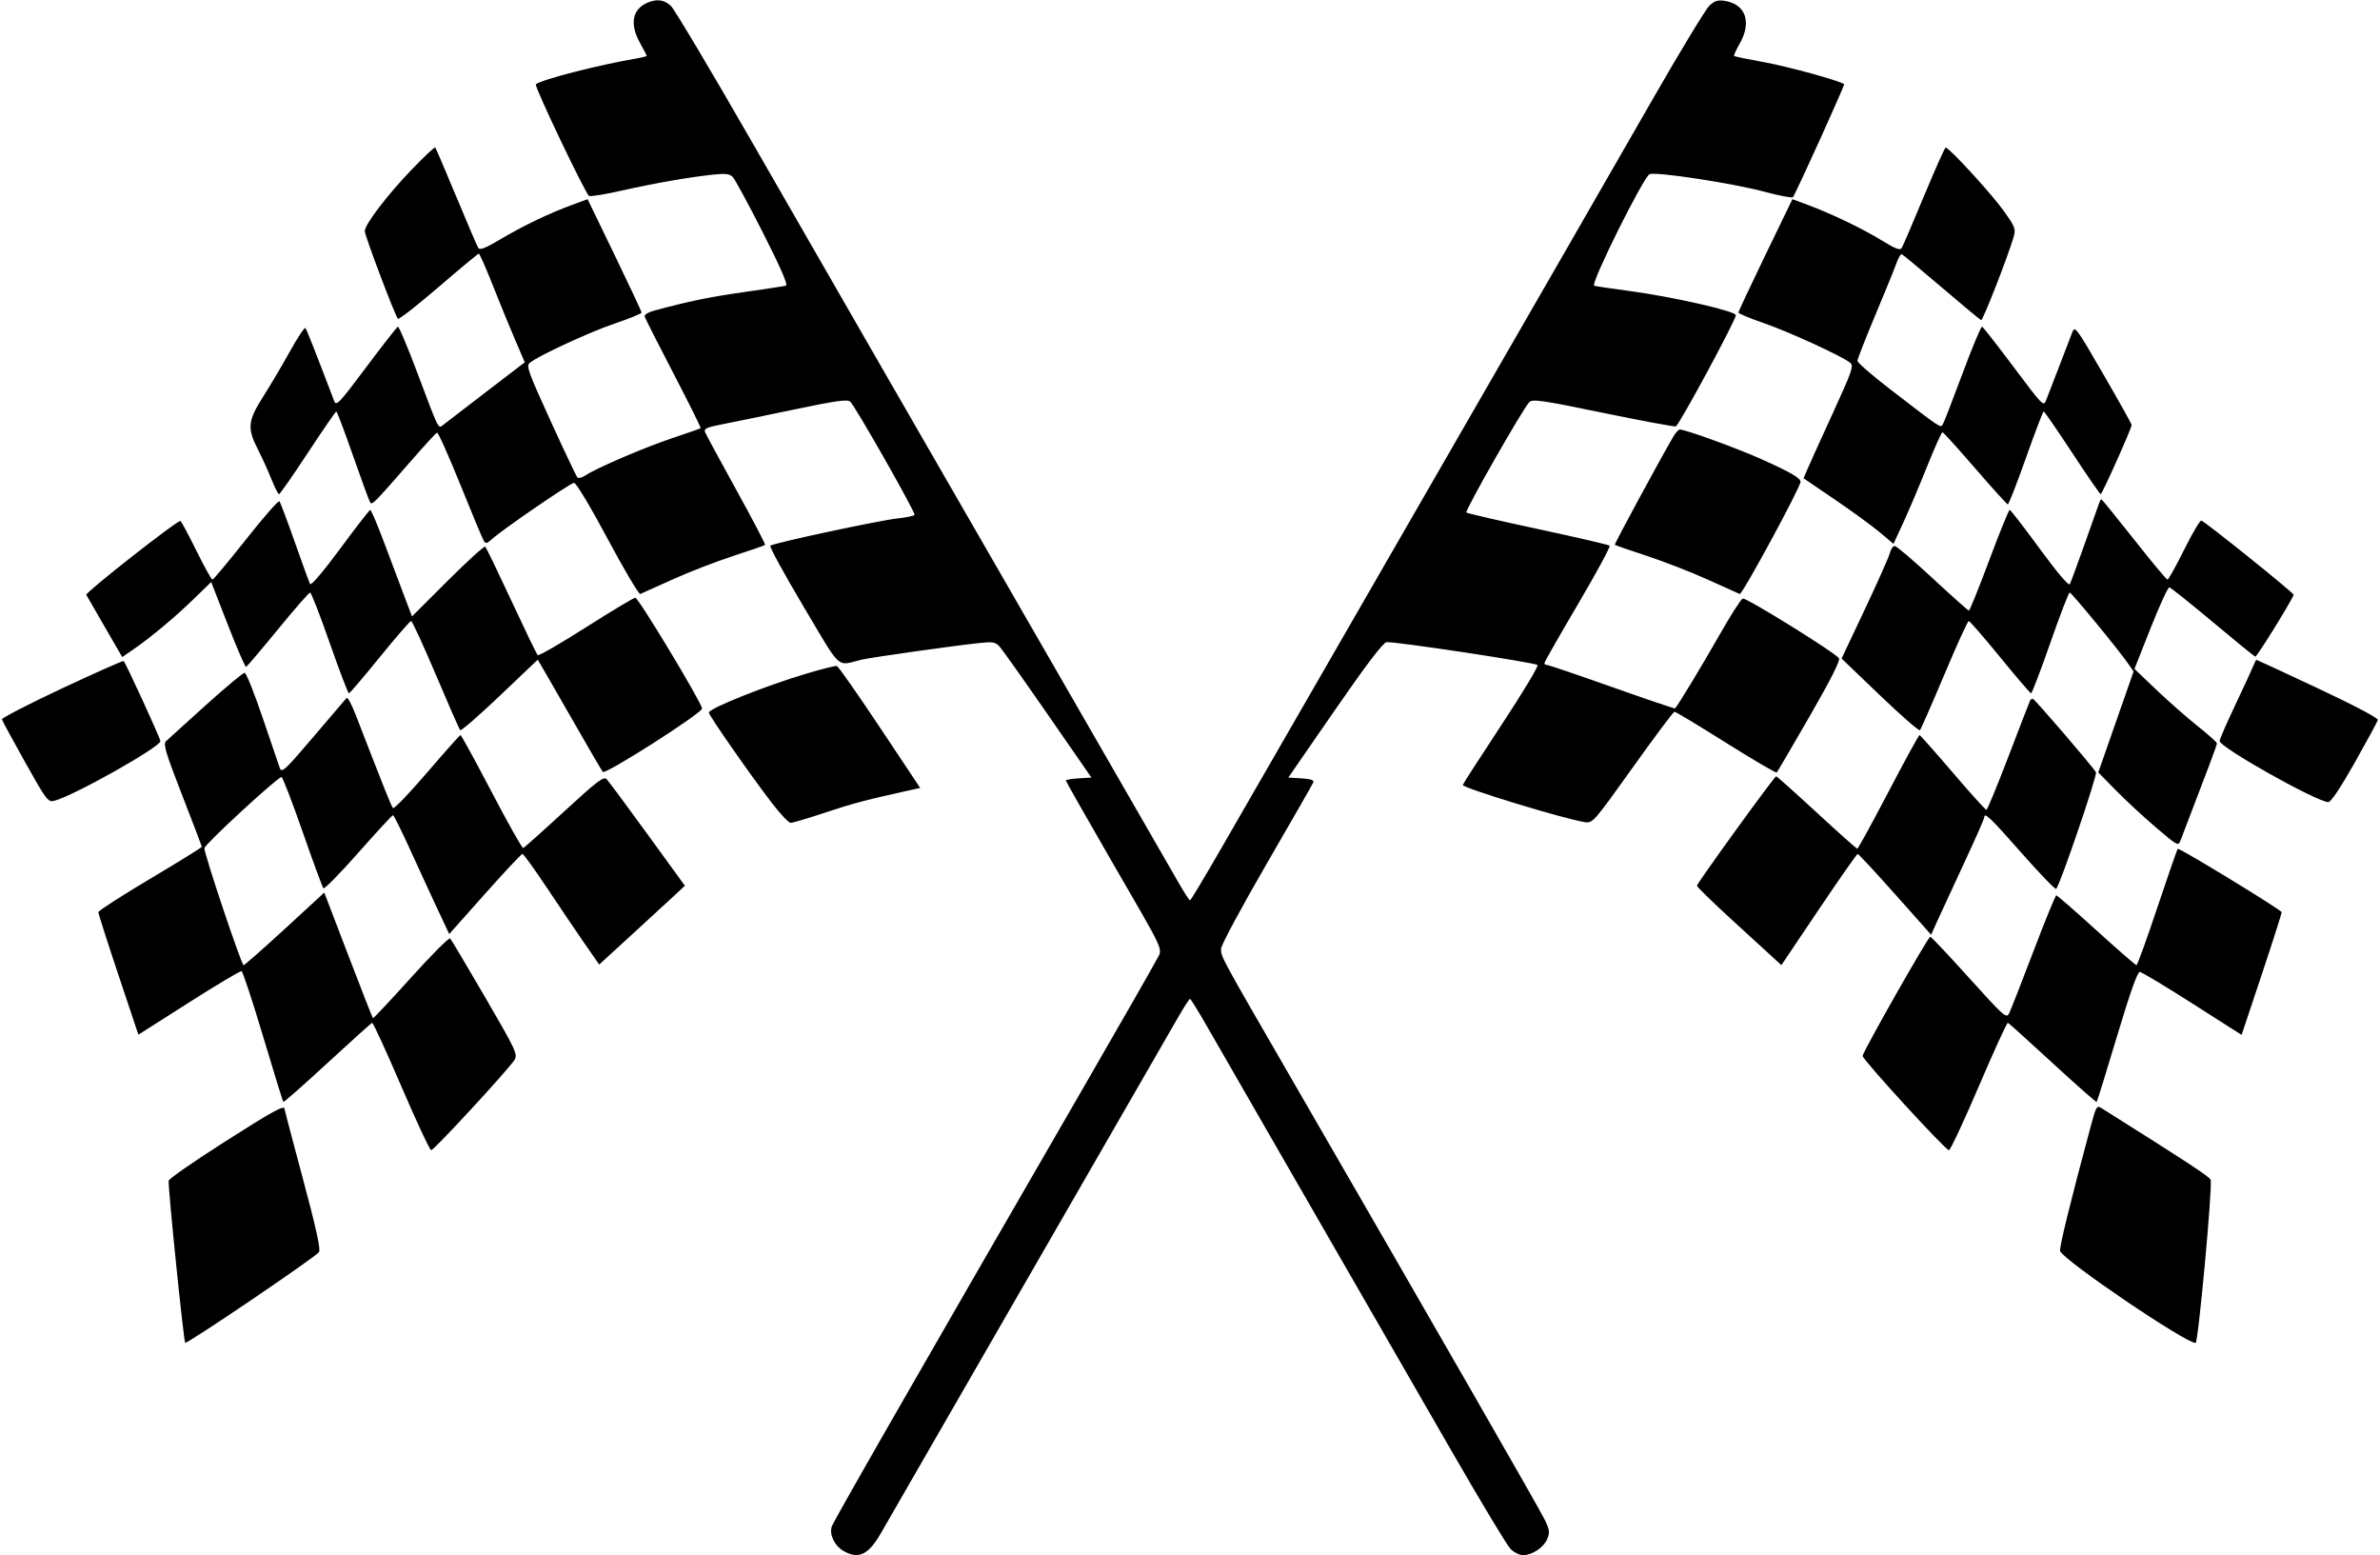 <svg xmlns="http://www.w3.org/2000/svg" width="920" height="601" viewBox="0 0 920 601" version="1.1">
	<path d="M 250.500 0.945 C 244.409 3.438, 243.280 9.228, 247.434 16.661 C 248.845 19.186, 250 21.400, 250 21.581 C 250 21.761, 248.313 22.198, 246.250 22.552 C 231.270 25.117, 209.268 30.760, 207.136 32.584 C 206.405 33.208, 226.465 75.241, 227.725 75.725 C 228.439 75.999, 234.081 75.075, 240.262 73.673 C 252.626 70.868, 266.192 68.494, 275.598 67.490 C 280.390 66.978, 282.025 67.168, 283.234 68.377 C 284.079 69.222, 289.345 78.939, 294.935 89.970 C 301.841 103.597, 304.682 110.145, 303.799 110.399 C 303.085 110.605, 295.750 111.729, 287.500 112.895 C 274.254 114.769, 266.491 116.372, 252.687 120.085 C 250.586 120.650, 249.015 121.647, 249.187 122.305 C 249.359 122.962, 254.376 132.874, 260.335 144.331 C 266.295 155.789, 271.020 165.302, 270.835 165.471 C 270.651 165.641, 265.775 167.355, 260 169.279 C 249.354 172.828, 230.816 180.764, 226.370 183.677 C 225.032 184.554, 223.614 184.949, 223.219 184.555 C 222.823 184.161, 218.150 174.313, 212.834 162.670 C 204.033 143.394, 203.317 141.381, 204.834 140.175 C 208.403 137.336, 228.076 128.260, 237.785 124.973 C 243.403 123.072, 248 121.190, 248 120.793 C 248 120.395, 243.306 110.374, 237.568 98.523 L 227.137 76.977 221.318 79.115 C 212.297 82.430, 202.253 87.238, 193.588 92.390 C 187.591 95.955, 185.481 96.780, 184.871 95.797 C 184.429 95.084, 180.606 86.175, 176.377 76 C 172.147 65.825, 168.489 57.275, 168.248 57 C 168.006 56.725, 163.851 60.624, 159.015 65.665 C 149.616 75.462, 141 86.767, 141 89.302 C 141 91.055, 152.749 122.130, 153.811 123.185 C 154.190 123.561, 161.250 118.062, 169.500 110.963 C 177.750 103.865, 184.759 98.045, 185.075 98.029 C 185.391 98.013, 187.826 103.512, 190.486 110.250 C 193.147 116.987, 197.018 126.441, 199.090 131.257 L 202.856 140.013 187.678 151.638 C 179.330 158.032, 171.903 163.737, 171.174 164.317 C 169.402 165.725, 169.631 166.193, 161.515 144.586 C 157.673 134.358, 154.208 126.105, 153.816 126.245 C 153.424 126.385, 147.917 133.423, 141.578 141.885 C 130.926 156.105, 129.984 157.089, 129.146 154.885 C 122.090 136.344, 118.552 127.372, 118.063 126.784 C 117.736 126.390, 115.043 130.440, 112.078 135.784 C 109.114 141.128, 104.464 148.989, 101.745 153.254 C 95.791 162.594, 95.495 165.457, 99.641 173.574 C 101.306 176.833, 103.696 182.088, 104.951 185.250 C 106.206 188.412, 107.518 190.990, 107.866 190.978 C 108.215 190.967, 113.225 183.776, 119 175 C 124.775 166.224, 129.725 159.035, 130 159.026 C 130.275 159.016, 133.159 166.634, 136.410 175.953 C 139.660 185.273, 142.647 193.428, 143.047 194.076 C 143.826 195.337, 144.366 194.790, 159.439 177.500 C 164.233 172, 168.510 167.370, 168.942 167.212 C 169.373 167.054, 173.415 176.071, 177.924 187.251 C 182.432 198.430, 186.520 208.223, 187.008 209.012 C 187.748 210.211, 188.274 210.097, 190.197 208.324 C 194.029 204.790, 220.400 186.705, 221.877 186.599 C 222.689 186.540, 228.019 195.407, 234.877 208.224 C 241.269 220.172, 246.950 229.763, 247.500 229.539 C 248.050 229.314, 253.675 226.792, 260 223.933 C 266.325 221.075, 276.865 216.994, 283.421 214.863 C 289.978 212.733, 295.523 210.811, 295.742 210.591 C 295.962 210.371, 290.961 200.811, 284.628 189.346 C 278.296 177.881, 272.849 167.798, 272.524 166.940 C 272.050 165.690, 273.280 165.119, 278.716 164.067 C 282.447 163.344, 294.930 160.780, 306.456 158.369 C 323.677 154.766, 327.645 154.216, 328.716 155.287 C 330.890 157.461, 354.008 198.178, 353.518 198.970 C 353.267 199.376, 350.334 199.994, 347 200.342 C 340 201.074, 298.862 209.892, 297.766 210.896 C 297.362 211.266, 303.112 221.796, 310.543 234.296 C 325.574 259.582, 323.142 257.345, 333 254.949 C 336.581 254.078, 367.683 249.677, 378.529 248.506 C 383.824 247.934, 384.786 248.106, 386.421 249.912 C 387.445 251.044, 395.845 262.889, 405.088 276.235 L 421.893 300.500 416.946 300.802 C 414.226 300.969, 412 301.342, 412 301.633 C 412 301.924, 419.585 315.288, 428.857 331.331 C 451.423 370.382, 449.494 366.111, 446.882 371.232 C 445.692 373.565, 433.138 395.505, 418.985 419.987 C 353.559 533.164, 322.164 587.908, 321.519 589.939 C 320.538 593.030, 322.560 597.309, 325.947 599.309 C 331.737 602.730, 335.619 600.965, 340.377 592.751 C 342.863 588.460, 447.613 406.688, 455.336 393.262 C 457.626 389.282, 459.725 386.024, 460 386.024 C 460.275 386.023, 463.264 390.855, 466.642 396.761 C 470.020 402.668, 480.312 420.550, 489.512 436.500 C 512.100 475.662, 535.449 516.185, 560.580 559.842 C 572.086 579.830, 582.574 597.268, 583.886 598.592 C 585.199 599.916, 587.379 601, 588.732 601 C 592.323 601, 596.738 598.046, 598.115 594.723 C 599.146 592.234, 598.999 591.177, 597.073 587.213 C 595.004 582.955, 557.178 517.108, 499.006 416.500 C 471.522 368.967, 472 369.849, 472 366.661 C 472 365.318, 479.912 350.585, 489.613 333.861 C 499.301 317.163, 507.439 302.962, 507.699 302.305 C 508.020 301.495, 506.534 301.012, 503.083 300.805 L 497.995 300.500 515.964 274.500 C 528.033 257.036, 534.594 248.396, 535.946 248.183 C 538.609 247.764, 593.260 256.020, 594.334 257.004 C 594.792 257.424, 588.575 267.760, 580.518 279.973 C 572.461 292.186, 565.679 302.701, 565.447 303.339 C 565.052 304.429, 604.845 316.563, 612.619 317.723 C 615.671 318.178, 616.069 317.725, 631.119 296.643 C 639.579 284.793, 646.848 275.076, 647.273 275.049 C 647.698 275.022, 656.649 280.411, 667.164 287.025 C 677.679 293.639, 686.519 298.814, 686.809 298.525 C 687.098 298.235, 692.839 288.436, 699.565 276.749 C 707.860 262.337, 711.491 255.127, 710.850 254.340 C 708.821 251.851, 674.896 230.826, 673.669 231.297 C 672.953 231.572, 668.832 238.030, 664.512 245.648 C 658.266 256.661, 648.921 272.127, 647.513 273.779 C 647.382 273.932, 636.440 270.220, 623.198 265.529 C 609.955 260.838, 598.643 257, 598.060 257 C 597.477 257, 597.002 256.663, 597.004 256.250 C 597.006 255.838, 602.839 245.605, 609.965 233.512 C 617.092 221.418, 622.603 211.233, 622.212 210.878 C 621.820 210.523, 609.350 207.628, 594.500 204.445 C 579.650 201.261, 567.202 198.397, 566.837 198.078 C 566.133 197.464, 588.709 157.862, 591.163 155.409 C 592.426 154.146, 596.035 154.668, 619.518 159.513 C 634.318 162.566, 647.038 164.938, 647.785 164.782 C 648.959 164.538, 671 123.735, 671 121.805 C 671 120.241, 646.548 114.685, 629.839 112.452 C 623.053 111.545, 616.930 110.634, 616.233 110.427 C 614.607 109.943, 635.367 68.180, 637.673 67.295 C 640.242 66.310, 669.796 70.815, 681.687 74.005 C 687.632 75.600, 692.747 76.589, 693.054 76.202 C 694.176 74.792, 713.191 32.859, 712.851 32.546 C 711.491 31.295, 691.105 25.683, 681.895 24.025 C 675.721 22.913, 670.509 21.842, 670.312 21.645 C 670.115 21.448, 671.083 19.310, 672.465 16.893 C 677.204 8.602, 674.833 1.659, 666.818 0.358 C 664.074 -0.087, 662.819 0.287, 660.807 2.148 C 659.409 3.441, 649.486 19.800, 638.757 38.500 C 620.804 69.789, 593.711 116.843, 549.509 193.500 C 530.698 226.122, 490.725 295.480, 472.151 327.726 C 465.743 338.850, 460.275 347.957, 460 347.964 C 459.725 347.970, 457.636 344.718, 455.358 340.738 C 449.942 331.276, 436.540 308.007, 413.752 268.500 C 403.601 250.900, 386.608 221.425, 375.991 203 C 365.374 184.575, 348.510 155.325, 338.516 138 C 328.523 120.675, 307.161 83.550, 291.046 55.500 C 274.931 27.450, 260.653 3.487, 259.317 2.250 C 256.816 -0.067, 253.993 -0.484, 250.500 0.945 M 743.724 75.775 C 739.448 86.074, 735.575 95.097, 735.118 95.827 C 734.475 96.854, 732.727 96.194, 727.393 92.915 C 719.918 88.317, 707.917 82.557, 698.682 79.134 L 692.863 76.977 682.432 98.523 C 676.694 110.374, 672.002 120.392, 672.005 120.785 C 672.008 121.178, 676.395 123.009, 681.755 124.853 C 691.418 128.177, 711.973 137.601, 715.156 140.166 C 716.662 141.379, 716.046 143.171, 708.336 160 C 703.675 170.175, 699.256 179.926, 698.516 181.668 L 697.171 184.836 709.335 193.104 C 716.026 197.652, 723.847 203.355, 726.716 205.779 L 731.932 210.184 735.784 201.842 C 737.903 197.254, 742.023 187.537, 744.939 180.250 C 747.856 172.963, 750.525 167.020, 750.871 167.045 C 751.217 167.070, 756.900 173.339, 763.500 180.975 C 770.100 188.611, 775.781 194.891, 776.124 194.930 C 776.466 194.968, 779.616 186.902, 783.124 177.004 C 786.631 167.106, 789.725 159.007, 790 159.006 C 790.275 159.005, 795.225 166.192, 801 174.978 C 806.775 183.763, 811.738 190.962, 812.029 190.976 C 812.588 191.001, 824.002 165.497, 823.997 164.236 C 823.995 163.831, 819.060 154.992, 813.032 144.592 C 802.333 126.138, 802.045 125.754, 800.989 128.592 C 800.394 130.192, 798.160 136, 796.023 141.500 C 793.887 147, 791.645 152.798, 791.043 154.385 C 789.948 157.267, 789.937 157.256, 778.422 141.885 C 772.083 133.423, 766.573 126.384, 766.177 126.243 C 765.781 126.101, 762.380 134.255, 758.619 144.361 C 754.858 154.468, 751.423 163.316, 750.985 164.024 C 750.102 165.453, 750.482 165.708, 730.212 150.090 C 723.496 144.915, 718 140.131, 718 139.461 C 718 138.790, 721.093 130.875, 724.873 121.871 C 728.654 112.867, 732.346 103.806, 733.079 101.735 C 733.813 99.665, 734.737 98.090, 735.135 98.235 C 735.532 98.381, 742.446 104.125, 750.500 111 C 758.554 117.875, 765.448 123.600, 765.822 123.722 C 766.473 123.935, 776.084 99.372, 778.284 91.871 C 779.298 88.415, 779.115 87.915, 774.455 81.371 C 769.809 74.848, 753.400 56.972, 752.107 57.025 C 751.773 57.039, 748.001 65.477, 743.724 75.775 M 646.824 168.750 C 641.406 178.017, 623.953 210.286, 624.216 210.549 C 624.390 210.723, 629.925 212.637, 636.516 214.801 C 643.107 216.966, 653.675 221.075, 660 223.933 C 666.325 226.792, 671.950 229.322, 672.500 229.556 C 673.432 229.953, 696 188.312, 696 186.195 C 696 184.730, 692.216 182.541, 680.848 177.431 C 671.468 173.214, 651.582 166, 649.339 166 C 648.840 166, 647.708 167.238, 646.824 168.750 M 95.082 208.478 C 88.331 217.015, 82.498 224, 82.118 224 C 81.738 224, 78.969 219.009, 75.964 212.909 C 72.959 206.809, 70.159 201.606, 69.743 201.346 C 68.848 200.787, 32.902 228.981, 33.359 229.883 C 33.531 230.222, 36.727 235.770, 40.462 242.211 L 47.252 253.923 51.659 250.890 C 58.418 246.240, 67.807 238.388, 75.068 231.314 L 81.636 224.915 88.068 241.435 C 91.606 250.522, 94.781 257.854, 95.124 257.728 C 95.467 257.603, 101.001 251.088, 107.421 243.250 C 113.841 235.412, 119.445 229, 119.872 229 C 120.300 229, 123.715 237.775, 127.462 248.500 C 131.208 259.225, 134.549 267.971, 134.887 267.936 C 135.224 267.901, 140.596 261.601, 146.825 253.936 C 153.054 246.271, 158.494 240, 158.915 240 C 159.335 240, 163.636 249.338, 168.473 260.750 C 173.309 272.163, 177.544 281.810, 177.883 282.189 C 178.222 282.568, 185.108 276.591, 193.184 268.908 L 207.868 254.937 211.240 260.719 C 213.095 263.898, 218.599 273.475, 223.472 282 C 228.344 290.525, 232.643 297.864, 233.025 298.310 C 234.013 299.462, 271.523 275.511, 271.395 273.810 C 271.223 271.509, 246.806 231, 245.591 231 C 244.975 231, 236.378 236.150, 226.486 242.444 C 216.594 248.738, 208.197 253.576, 207.827 253.194 C 207.457 252.812, 202.902 243.369, 197.703 232.209 C 192.505 221.049, 187.954 211.621, 187.591 211.258 C 187.227 210.894, 180.704 216.811, 173.094 224.406 L 159.258 238.216 156.276 230.358 C 154.636 226.036, 151.144 216.762, 148.516 209.750 C 145.888 202.738, 143.460 197.031, 143.119 197.068 C 142.779 197.106, 137.555 203.834, 131.512 212.018 C 124.958 220.893, 120.259 226.415, 119.870 225.700 C 119.510 225.040, 116.845 217.750, 113.946 209.500 C 111.047 201.250, 108.379 194.152, 108.015 193.728 C 107.652 193.303, 101.832 199.940, 95.082 208.478 M 811.494 194.250 C 811.250 194.938, 808.739 202.025, 805.913 210 C 803.088 217.975, 800.470 225.063, 800.097 225.752 C 799.673 226.534, 795.313 221.399, 788.459 212.046 C 782.432 203.819, 777.215 197.069, 776.866 197.044 C 776.517 197.020, 772.954 205.775, 768.949 216.500 C 764.944 227.225, 761.404 235.986, 761.083 235.968 C 760.763 235.951, 754.453 230.326, 747.063 223.468 C 739.672 216.611, 733.083 211, 732.421 211 C 731.759 211, 730.909 212.228, 730.532 213.729 C 730.155 215.230, 725.803 225.017, 720.861 235.479 L 711.875 254.500 726.688 268.696 C 734.834 276.503, 741.799 282.578, 742.164 282.196 C 742.529 281.813, 746.763 272.163, 751.572 260.750 C 756.382 249.338, 760.638 240, 761.030 240 C 761.422 240, 766.863 246.268, 773.121 253.930 C 779.380 261.591, 784.776 267.891, 785.113 267.930 C 785.451 267.968, 788.792 259.225, 792.538 248.500 C 796.285 237.775, 799.663 229, 800.045 229 C 800.756 229, 818.924 251.082, 822.671 256.500 L 824.746 259.500 817.922 279 L 811.099 298.500 817.800 305.340 C 821.485 309.102, 828.437 315.545, 833.249 319.657 C 841.709 326.887, 842.028 327.058, 842.889 324.817 C 853.807 296.399, 856.994 287.897, 856.964 287.264 C 856.944 286.844, 853.554 283.816, 849.429 280.537 C 845.304 277.257, 838.140 270.957, 833.507 266.537 L 825.085 258.500 831.353 242.676 C 834.800 233.973, 838.044 226.911, 838.560 226.984 C 839.077 227.057, 846.590 233.052, 855.255 240.308 C 863.920 247.564, 871.355 253.616, 871.776 253.757 C 872.342 253.947, 884.454 234.518, 886.651 229.895 C 886.925 229.320, 852.766 201.854, 850.936 201.177 C 850.455 200.999, 847.469 206.062, 844.301 212.427 C 841.133 218.792, 838.230 224, 837.851 224 C 837.471 224, 831.660 217.025, 824.936 208.500 C 818.212 199.975, 812.537 193, 812.324 193 C 812.111 193, 811.738 193.563, 811.494 194.250 M 23.950 266.052 C 11.052 272.094, 0.613 277.480, 0.751 278.020 C 0.888 278.561, 4.919 286.003, 9.708 294.558 C 17.946 309.276, 18.551 310.079, 20.957 309.479 C 28.279 307.655, 62 288.706, 62 286.416 C 62 285.355, 48.693 256.360, 47.793 255.460 C 47.577 255.243, 36.847 260.010, 23.950 266.052 M 871.070 257.250 C 870.585 258.488, 867.447 265.286, 864.095 272.357 C 860.743 279.428, 858.001 285.728, 858.002 286.357 C 858.005 288.811, 895.601 309.930, 900.057 309.982 C 901.031 309.993, 904.845 304.273, 910.236 294.713 C 914.978 286.304, 919.003 278.888, 919.179 278.231 C 919.367 277.530, 909.795 272.481, 896.024 266.018 C 883.112 259.958, 872.413 255, 872.249 255 C 872.085 255, 871.554 256.012, 871.070 257.250 M 311.500 260.393 C 295.726 265.110, 274.028 273.789, 274.010 275.388 C 273.998 276.455, 289.977 299.380, 298.309 310.250 C 301.577 314.512, 304.876 318, 305.642 318 C 306.408 318, 312.314 316.246, 318.767 314.103 C 329.561 310.518, 334.454 309.212, 350.101 305.742 L 355.702 304.500 340.101 281.077 C 331.520 268.194, 324.050 257.530, 323.500 257.379 C 322.950 257.227, 317.550 258.583, 311.500 260.393 M 79.476 272.575 C 71.789 279.492, 64.893 285.740, 64.151 286.460 C 63.023 287.555, 64.048 290.971, 70.401 307.277 C 74.580 318.006, 78 327.001, 78 327.266 C 78 327.531, 69.012 333.092, 58.026 339.624 C 47.041 346.156, 38.041 351.957, 38.026 352.516 C 38.012 353.075, 41.487 363.956, 45.750 376.695 L 53.500 399.858 73 387.453 C 83.725 380.630, 92.892 375.168, 93.371 375.314 C 93.851 375.461, 97.599 386.811, 101.701 400.536 C 105.803 414.262, 109.321 425.654, 109.520 425.853 C 109.718 426.052, 117.376 419.303, 126.537 410.857 C 135.697 402.411, 143.487 395.400, 143.846 395.277 C 144.206 395.155, 149.276 406.180, 155.113 419.777 C 160.949 433.375, 166.157 444.500, 166.684 444.500 C 167.782 444.500, 196.780 413.069, 198.889 409.594 C 200.189 407.452, 199.459 405.896, 187.536 385.403 C 180.528 373.356, 174.446 363.128, 174.020 362.673 C 173.594 362.218, 166.778 369.034, 158.873 377.819 C 150.968 386.604, 144.344 393.644, 144.152 393.465 C 143.961 393.285, 139.652 382.295, 134.577 369.041 L 125.349 344.944 110.101 358.972 C 101.715 366.687, 94.541 373, 94.160 373 C 93.344 373, 79 330.227, 79 327.795 C 79 326.438, 106.494 301.045, 108.806 300.266 C 109.188 300.138, 112.835 309.588, 116.912 321.266 C 120.988 332.945, 124.628 342.855, 125 343.288 C 125.372 343.722, 131.455 337.534, 138.518 329.538 C 145.580 321.542, 151.616 315.015, 151.929 315.034 C 152.243 315.052, 155.410 321.465, 158.967 329.284 C 162.524 337.103, 167.283 347.429, 169.544 352.231 L 173.654 360.963 187.437 345.481 C 195.017 336.967, 201.550 330, 201.954 330 C 202.358 330, 206.661 335.962, 211.515 343.250 C 216.370 350.538, 222.878 360.159, 225.979 364.632 L 231.616 372.764 242.058 363.210 C 247.801 357.956, 255.257 351.102, 258.626 347.979 L 264.751 342.301 250.297 322.401 C 242.348 311.455, 235.238 301.875, 234.498 301.111 C 233.358 299.936, 230.840 301.851, 218.062 313.611 C 209.763 321.250, 202.641 327.603, 202.236 327.729 C 201.831 327.855, 196.325 318.069, 190 305.983 C 183.675 293.897, 178.275 284.033, 178 284.063 C 177.725 284.094, 171.911 290.630, 165.079 298.589 C 158.248 306.547, 152.326 312.708, 151.919 312.279 C 151.265 311.590, 149.067 306.101, 137.483 276.220 C 135.930 272.216, 134.354 269.291, 133.980 269.720 C 133.606 270.149, 127.826 276.926, 121.137 284.780 C 110.048 297.800, 108.901 298.860, 108.149 296.780 C 107.696 295.526, 104.697 286.738, 101.485 277.250 C 98.273 267.762, 95.152 260, 94.549 260 C 93.946 260, 87.163 265.659, 79.476 272.575 M 784.731 270.750 C 784.518 271.163, 780.779 280.828, 776.422 292.229 C 772.065 303.630, 768.208 312.967, 767.851 312.979 C 767.494 312.991, 761.644 306.506, 754.851 298.568 C 748.058 290.631, 742.275 284.111, 742 284.081 C 741.725 284.050, 736.325 293.914, 730 306 C 723.675 318.086, 718.255 327.980, 717.955 327.987 C 717.656 327.994, 710.587 321.700, 702.247 314 C 693.907 306.300, 686.859 300, 686.584 300 C 685.906 300, 656.003 341.294, 655.960 342.291 C 655.941 342.726, 662.129 348.756, 669.712 355.692 C 677.296 362.627, 684.647 369.356, 686.049 370.645 L 688.598 372.989 703.049 351.511 C 710.997 339.699, 717.768 330.026, 718.096 330.017 C 718.423 330.008, 724.945 337.028, 732.589 345.618 L 746.487 361.236 748.904 355.868 C 750.233 352.916, 754.849 342.939, 759.161 333.698 C 763.472 324.457, 767 316.469, 767 315.948 C 767 313.685, 769.253 315.820, 781.368 329.564 C 788.429 337.574, 794.483 343.850, 794.823 343.510 C 796.335 341.998, 810.830 299.523, 810.202 298.443 C 808.871 296.152, 786.499 270.121, 785.809 270.061 C 785.429 270.027, 784.944 270.337, 784.731 270.750 M 834 350.518 C 829.875 362.879, 826.211 372.994, 825.858 372.996 C 825.504 372.998, 818.529 366.928, 810.358 359.508 C 802.186 352.087, 795.221 346.012, 794.880 346.008 C 794.539 346.003, 790.538 355.788, 785.989 367.750 C 781.439 379.712, 777.218 390.473, 776.609 391.662 C 775.574 393.679, 774.541 392.760, 761.155 377.912 C 753.265 369.160, 746.515 362.002, 746.155 362.004 C 745.319 362.008, 720 406.607, 720 408.075 C 720 409.520, 752.032 444.500, 753.355 444.500 C 753.917 444.500, 759.129 433.373, 764.938 419.774 C 770.747 406.174, 775.794 395.149, 776.154 395.274 C 776.513 395.398, 784.303 402.411, 793.463 410.857 C 802.624 419.303, 810.282 426.052, 810.480 425.853 C 810.679 425.654, 814.213 414.244, 818.334 400.496 C 823.403 383.582, 826.258 375.535, 827.163 375.608 C 827.898 375.667, 837.050 381.167, 847.500 387.830 L 866.500 399.944 874.250 376.738 C 878.513 363.975, 881.992 353.075, 881.982 352.516 C 881.967 351.698, 843.040 327.945, 841.841 328.022 C 841.653 328.034, 838.125 338.157, 834 350.518 M 808.182 435.266 C 800.181 464.986, 795.923 482.356, 796.359 483.492 C 797.762 487.149, 844.731 519, 848.721 519 C 849.744 519, 855.350 458.076, 854.525 455.925 C 854.060 454.713, 845.550 449.130, 812.450 428.321 C 810.492 427.090, 810.299 427.404, 808.182 435.266 M 86.500 441.484 C 74.950 448.846, 65.367 455.507, 65.205 456.286 C 64.837 458.058, 70.976 518.309, 71.588 518.921 C 72.222 519.555, 122.141 485.724, 123.313 483.865 C 124 482.776, 122.210 474.621, 117.140 455.745 C 113.213 441.122, 110 428.898, 110 428.579 C 110 426.890, 105.635 429.287, 86.500 441.484" stroke="none" fill="black" fill-rule="evenodd"/>
</svg>